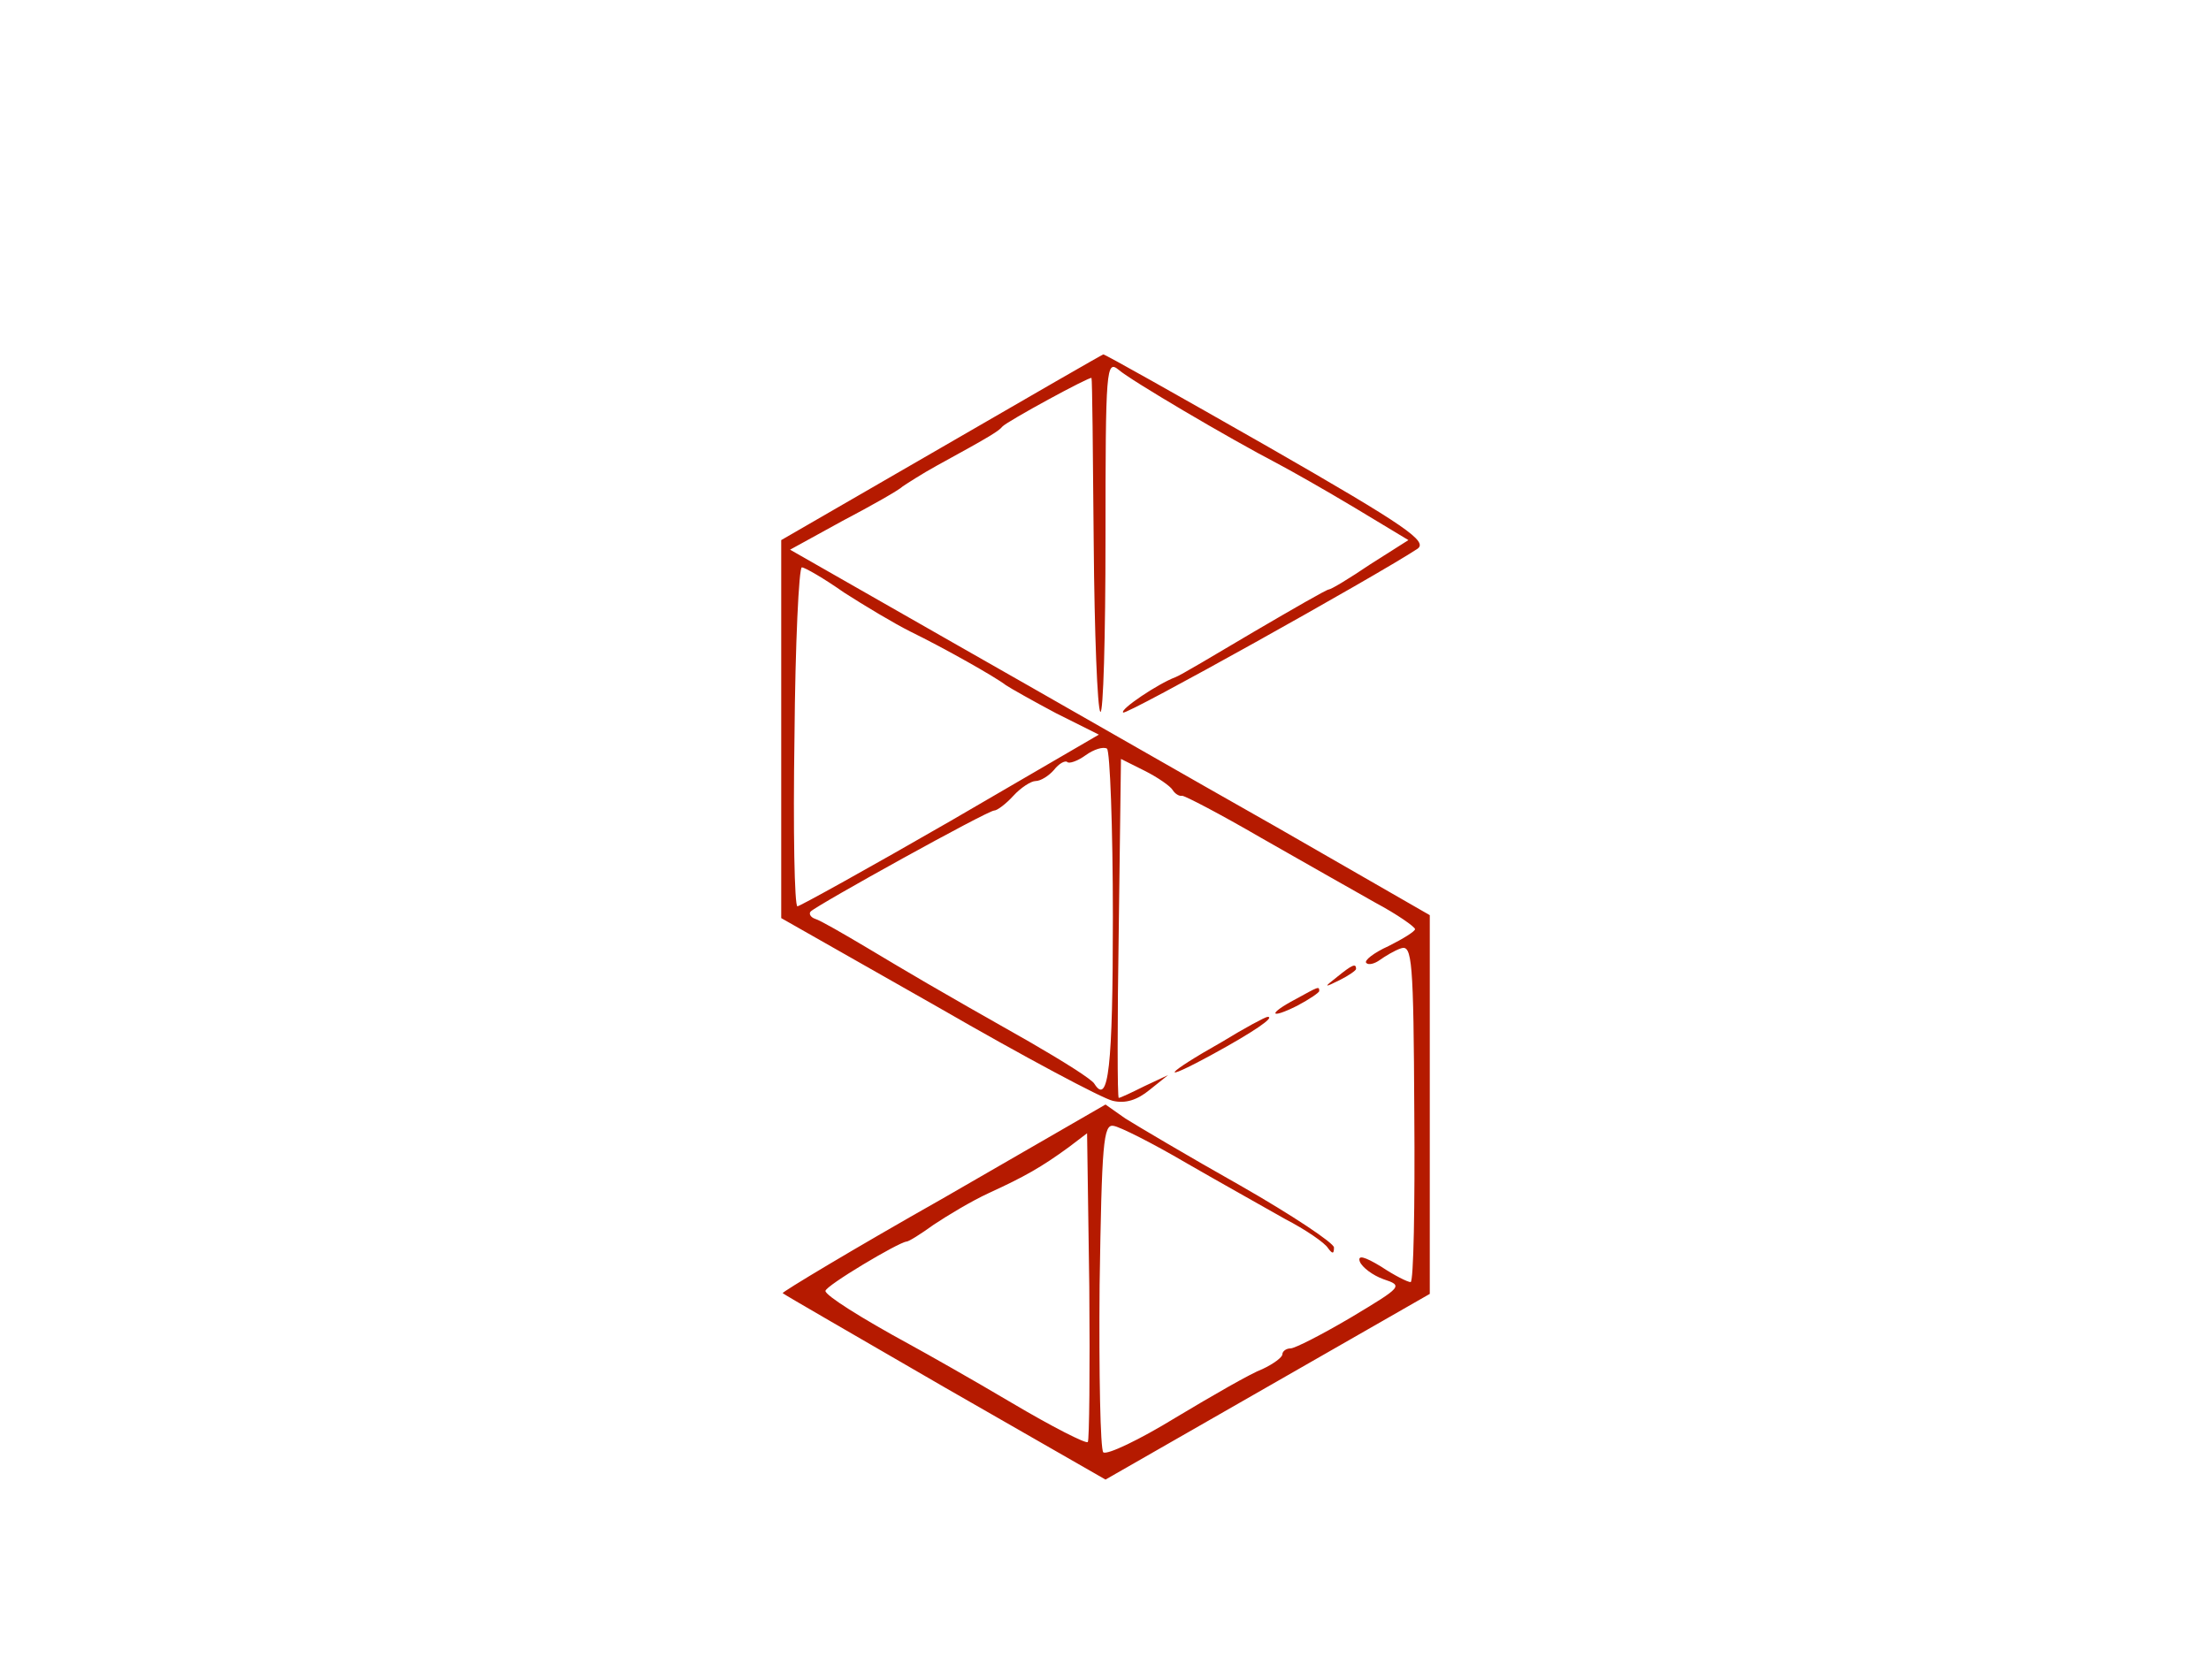 <?xml version="1.0" standalone="no"?>
<!DOCTYPE svg PUBLIC "-//W3C//DTD SVG 20010904//EN"
 "http://www.w3.org/TR/2001/REC-SVG-20010904/DTD/svg10.dtd">
<svg version="1.0" xmlns="http://www.w3.org/2000/svg"
 width="300pt" height="228pt" viewBox="0 0 300 228"
 preserveAspectRatio="xMidYMid meet">
<g transform="translate(0,228) scale(0.1,-0.1)"
fill="#b51a00" stroke="none">
<path d="M1278 1673 l-218 -126 0 -256 0 -257 213 -121 c116 -67 223 -124 237
-127 17 -4 33 1 50 15 l25 20 -32 -15 c-18 -9 -33 -16 -35 -16 -2 0 -2 104 0
230 l3 230 32 -16 c18 -9 35 -21 38 -26 3 -5 9 -9 13 -8 4 0 52 -25 107 -57
56 -32 125 -71 155 -88 30 -16 54 -33 54 -36 0 -3 -16 -13 -36 -23 -20 -9 -34
-20 -30 -23 3 -3 11 -1 18 4 7 5 20 13 29 16 15 5 17 -16 18 -224 1 -126 -1
-229 -5 -229 -4 0 -22 9 -40 21 -23 14 -32 16 -29 7 3 -8 18 -19 32 -24 27 -9
26 -10 -44 -52 -39 -23 -76 -42 -82 -42 -6 0 -11 -4 -11 -8 0 -4 -12 -13 -27
-20 -16 -6 -68 -36 -118 -66 -49 -30 -93 -51 -98 -47 -4 4 -6 106 -5 227 3
192 5 219 19 216 8 -1 52 -23 98 -50 45 -26 106 -60 134 -76 29 -15 55 -33 59
-40 6 -8 8 -8 8 1 0 6 -57 44 -127 84 -71 40 -140 81 -156 91 l-27 19 -220
-127 c-122 -69 -220 -128 -218 -129 2 -2 101 -59 220 -128 l218 -125 220 126
220 126 0 257 0 257 -207 119 c-115 65 -310 177 -435 248 l-226 129 71 39 c40
21 77 42 82 47 6 4 26 17 46 28 75 41 84 47 89 53 6 7 120 69 121 66 1 -1 2
-102 3 -224 1 -122 5 -225 9 -229 4 -4 7 102 7 236 0 231 1 242 18 228 16 -14
148 -92 217 -128 17 -9 63 -35 103 -59 l73 -44 -52 -33 c-28 -19 -53 -34 -56
-34 -3 0 -48 -26 -101 -57 -54 -32 -101 -60 -107 -62 -24 -9 -76 -44 -71 -48
4 -4 341 184 399 222 15 10 -13 30 -203 139 -121 69 -222 126 -223 125 -1 0
-100 -57 -219 -126z m-133 -197 c28 -18 68 -42 90 -53 47 -23 116 -62 130 -73
6 -4 36 -21 68 -38 l58 -29 -201 -117 c-111 -64 -205 -116 -208 -116 -4 0 -6
103 -4 230 1 126 6 230 10 230 4 0 30 -15 57 -34z m365 -441 c0 -203 -6 -256
-25 -226 -3 6 -43 31 -88 57 -136 77 -159 91 -221 128 -32 19 -63 37 -70 39
-6 2 -9 7 -6 10 9 9 240 137 249 137 4 0 16 9 26 20 10 11 24 20 30 20 7 0 18
7 25 15 7 9 15 13 18 11 2 -3 14 1 25 9 11 8 24 12 29 9 4 -3 8 -106 8 -229z
m-34 -712 c-2 -3 -49 21 -103 53 -54 32 -116 67 -138 79 -68 37 -115 67 -115
73 0 7 99 66 110 67 3 0 19 10 37 23 18 12 51 32 75 43 48 22 71 35 108 62
l25 19 3 -208 c1 -114 0 -209 -2 -211z"/>
<path d="M1814 954 c-18 -14 -18 -15 4 -4 12 6 22 13 22 15 0 8 -5 6 -26 -11z"/>
<path d="M1758 924 c-38 -20 -36 -28 2 -9 17 9 30 18 30 20 0 7 -1 6 -32 -11z"/>
<path d="M1658 866 c-78 -44 -88 -58 -13 -17 55 30 86 51 75 51 -3 0 -31 -15
-62 -34z"/>
</g>
</svg>
